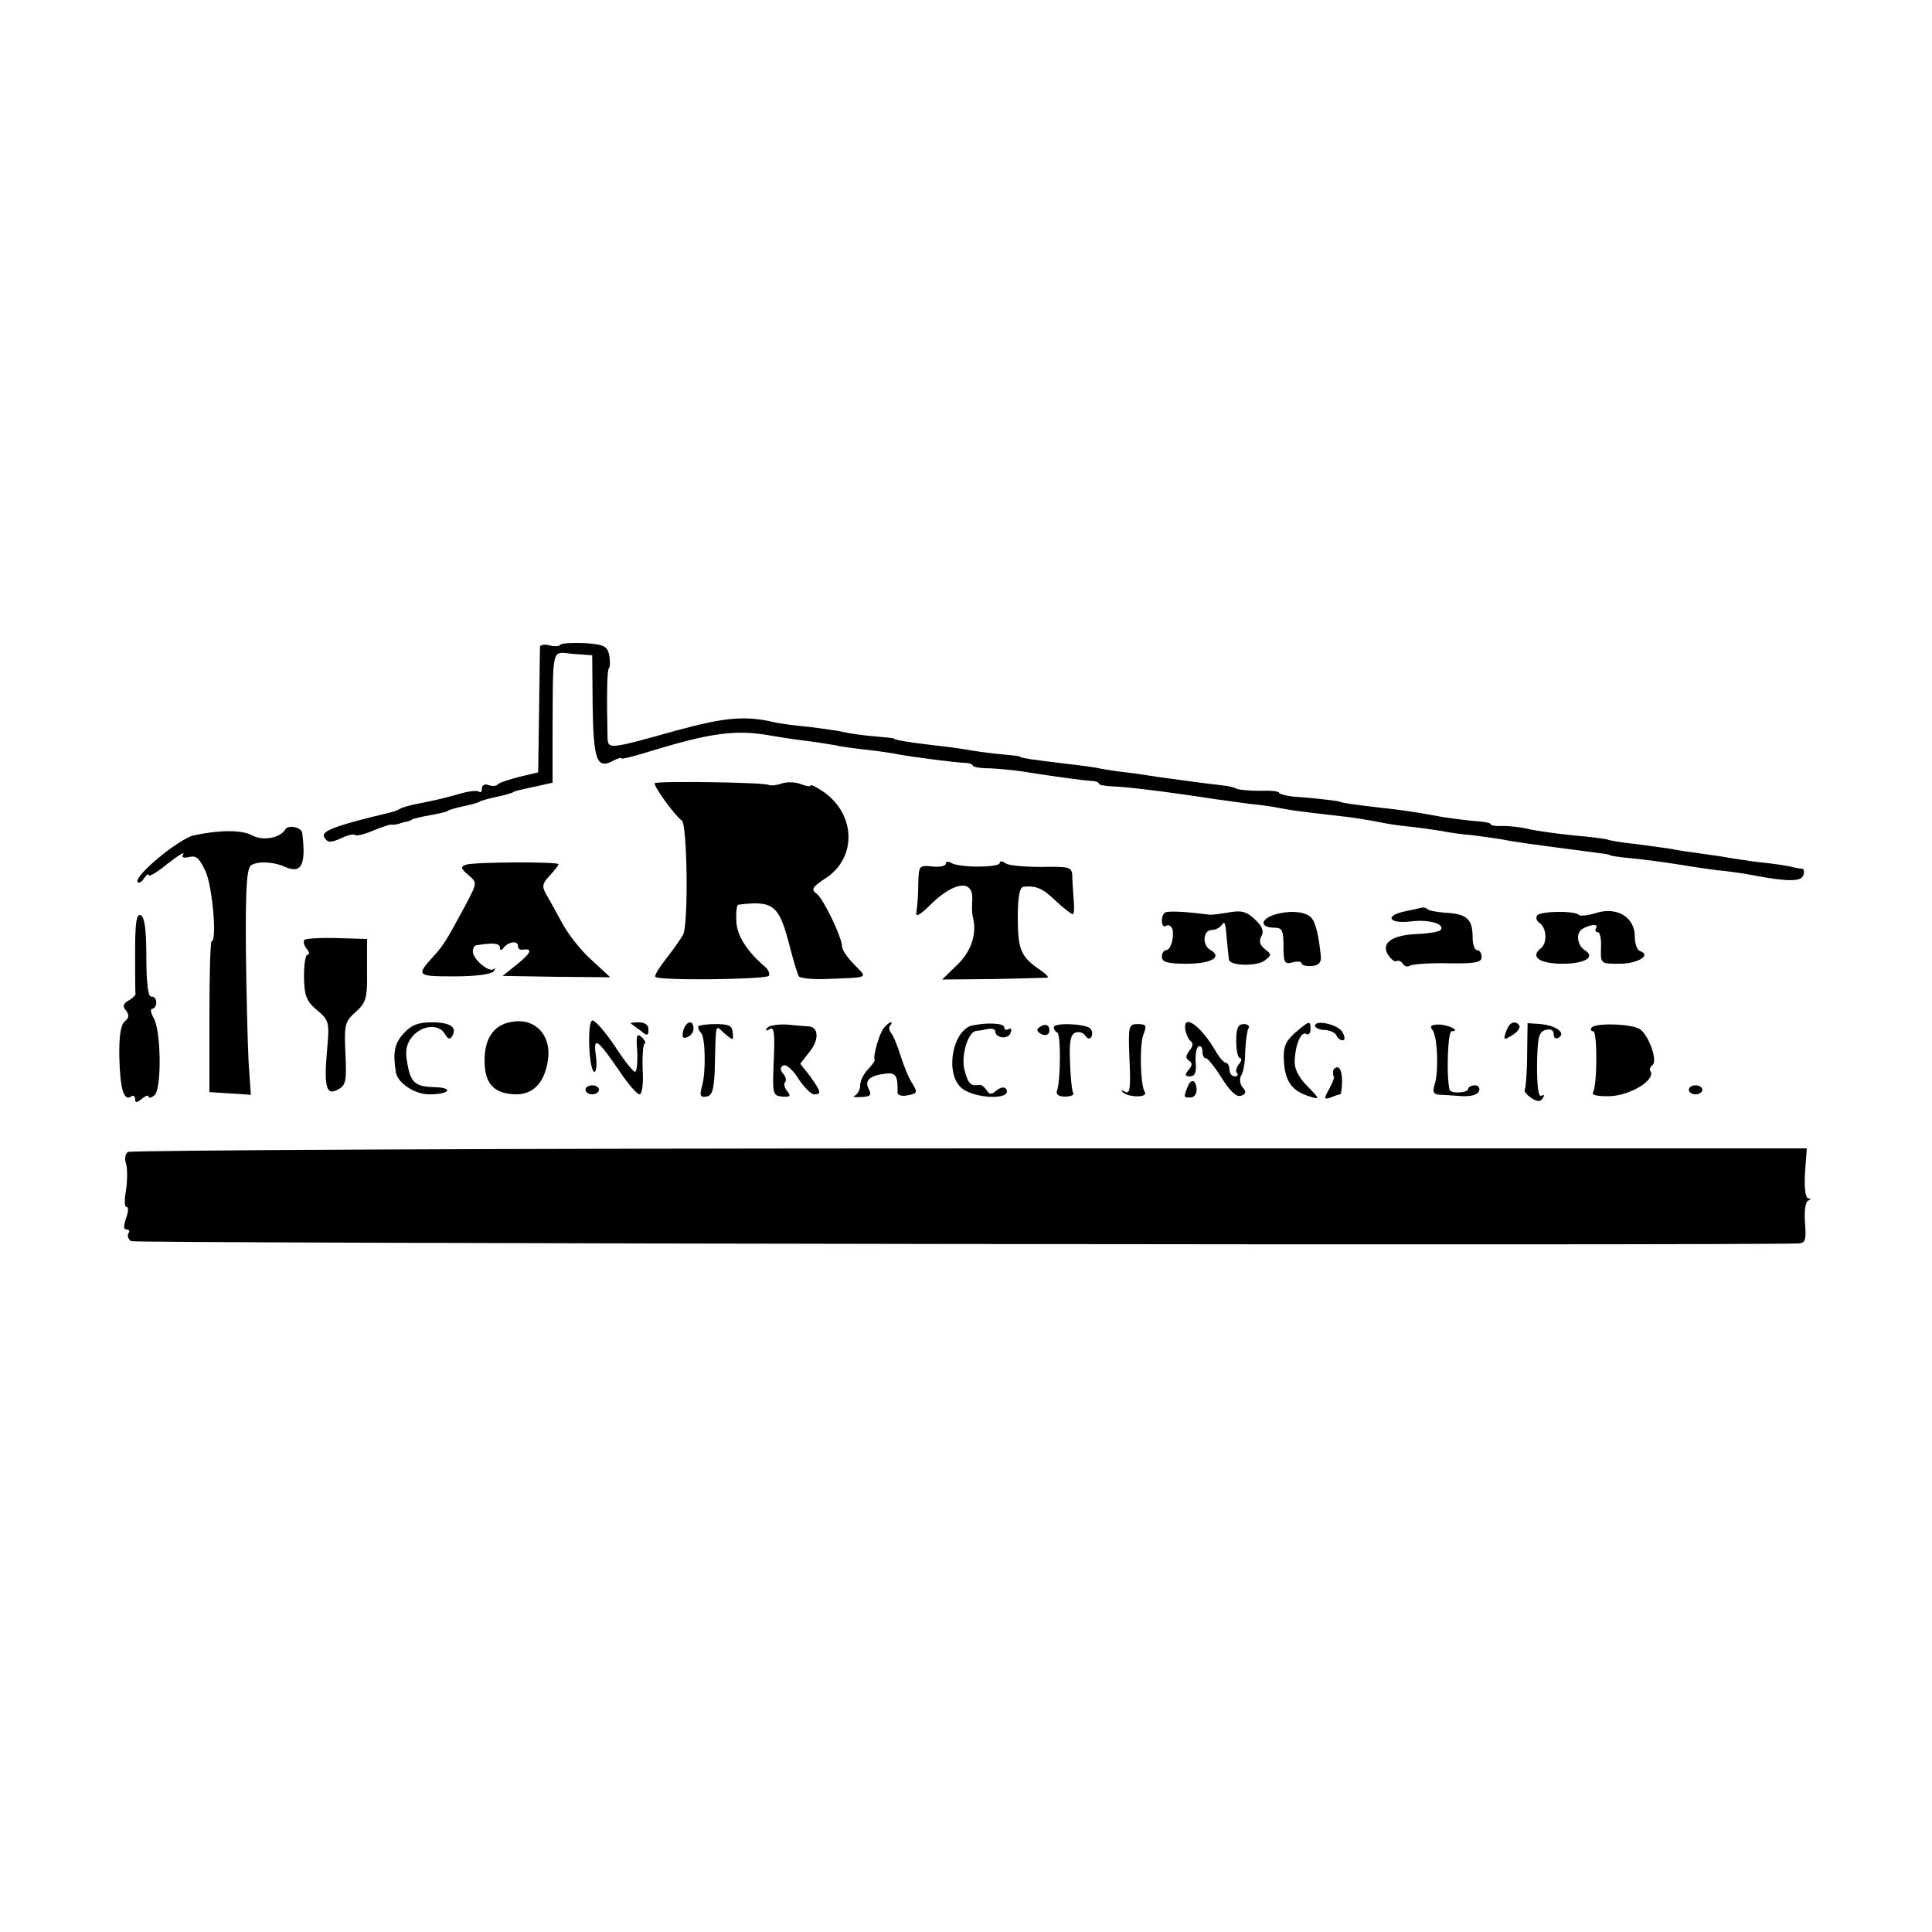 <?xml version="1.0" standalone="no"?>
<!DOCTYPE svg PUBLIC "-//W3C//DTD SVG 20010904//EN"
 "http://www.w3.org/TR/2001/REC-SVG-20010904/DTD/svg10.dtd">
<svg version="1.0" xmlns="http://www.w3.org/2000/svg"
 width="429pt" height="429pt" viewBox="0 0 429 429"
 preserveAspectRatio="xMidYMid meet">
<g transform="translate(0,429) scale(0.1,-0.1)"
fill="#000000" stroke="none">
<path d="M1244 2858 c-2 -3 -13 -4 -24 -1 -11 3 -20 1 -21 -3 0 -5 -1 -70 -2
-144 l-2 -135 -42 -10 c-23 -6 -45 -13 -48 -17 -4 -4 -13 -4 -21 -1 -8 3 -14
-1 -14 -8 0 -7 -3 -10 -6 -7 -3 3 -21 2 -41 -4 -35 -10 -56 -15 -102 -24 -14
-3 -28 -7 -33 -10 -4 -3 -16 -7 -25 -9 -118 -28 -152 -41 -143 -54 7 -12 13
-13 36 -3 14 7 29 11 32 8 2 -3 20 1 39 9 19 8 37 14 41 14 4 -1 10 0 15 1 4
1 12 4 17 5 6 1 11 3 13 4 1 2 13 5 27 8 39 7 55 11 55 13 0 1 8 3 18 6 9 2
25 6 35 8 9 3 17 5 17 6 0 1 8 3 18 6 9 2 25 6 35 8 9 3 18 5 20 6 3 3 11 5
53 14 l36 8 0 111 c1 198 -3 179 46 175 l42 -3 1 -114 c2 -119 9 -140 46 -120
10 5 18 8 18 5 0 -2 21 3 48 11 152 47 206 54 287 39 17 -3 50 -8 75 -11 25
-3 54 -8 66 -10 11 -3 43 -7 70 -10 27 -3 60 -8 74 -11 34 -6 121 -17 143 -18
9 0 17 -3 17 -6 0 -3 17 -6 38 -6 20 -1 53 -4 72 -7 76 -12 136 -20 153 -21 9
0 17 -3 17 -6 0 -3 12 -5 28 -6 32 -1 117 -11 227 -28 22 -3 58 -8 80 -11 22
-2 51 -6 65 -9 14 -3 48 -8 75 -11 28 -3 66 -8 85 -10 19 -3 46 -7 60 -10 14
-3 43 -8 65 -10 22 -2 56 -7 75 -10 19 -4 49 -8 65 -9 17 -2 46 -6 65 -9 36
-7 75 -12 158 -23 83 -11 87 -11 87 -13 0 -1 18 -4 40 -6 40 -4 80 -9 153 -21
20 -3 48 -7 62 -8 14 -2 41 -5 60 -9 79 -15 109 -15 114 -1 3 8 2 14 -2 15 -4
0 -16 2 -27 5 -11 2 -40 7 -65 9 -25 3 -56 8 -70 10 -14 3 -43 7 -65 10 -22 3
-51 7 -64 10 -13 2 -49 7 -80 11 -31 3 -59 8 -62 10 -3 1 -37 6 -75 9 -38 4
-82 10 -99 14 -16 4 -42 7 -57 7 -16 -1 -28 1 -28 4 0 3 -17 6 -37 7 -21 2
-63 7 -93 13 -30 6 -80 13 -110 16 -62 7 -95 12 -95 14 0 1 -54 8 -102 11 -18
2 -33 6 -33 9 0 3 -19 5 -43 4 -23 0 -46 2 -52 5 -5 3 -19 6 -30 7 -36 4 -109
14 -145 19 -19 3 -51 8 -70 10 -19 2 -44 6 -55 8 -11 3 -49 8 -85 12 -66 8
-95 12 -95 15 0 1 -18 3 -40 5 -22 2 -53 6 -70 9 -16 3 -52 8 -80 11 -52 6
-90 12 -90 15 0 1 -20 3 -43 5 -24 2 -54 6 -66 9 -12 3 -48 8 -80 12 -33 3
-69 8 -80 11 -61 14 -107 10 -210 -18 -158 -44 -156 -44 -157 -14 -2 93 -1
147 3 151 3 2 3 15 1 28 -4 21 -11 25 -55 28 -27 1 -52 0 -54 -4z"/>
<path d="M1454 2551 c-4 -5 44 -72 60 -83 12 -8 15 -228 3 -253 -6 -11 -23
-35 -38 -54 -15 -19 -26 -37 -24 -40 5 -9 243 -6 252 2 3 4 0 13 -8 20 -41 35
-63 70 -64 102 -1 19 1 35 4 36 79 10 91 0 115 -94 8 -31 17 -61 20 -65 2 -4
29 -7 58 -6 101 4 95 1 65 32 -15 15 -27 33 -27 39 0 21 -41 106 -56 118 -14
10 -11 15 21 36 67 45 65 139 -4 189 -17 12 -31 19 -31 16 0 -3 -10 -2 -22 3
-13 5 -32 5 -43 1 -11 -4 -24 -5 -28 -3 -10 6 -247 9 -253 4z"/>
<path d="M634 2449 c-12 -20 -49 -27 -74 -14 -24 13 -74 12 -130 0 -34 -8
-136 -93 -124 -104 3 -3 9 1 14 9 6 8 10 11 10 7 0 -5 19 6 42 25 23 18 39 28
35 21 -5 -7 0 -9 13 -6 16 4 23 -3 37 -33 15 -35 25 -154 13 -154 -3 0 -5 -75
-5 -168 l0 -167 46 -3 46 -3 -5 73 c-2 40 -5 153 -6 251 -1 136 2 180 12 186
15 9 49 8 75 -4 37 -16 47 5 38 76 -2 12 -30 18 -37 8z"/>
<path d="M1035 2370 c-13 -4 -12 -9 5 -23 20 -17 20 -17 -7 -68 -41 -76 -48
-88 -70 -112 -40 -44 -38 -45 47 -45 49 0 83 5 87 12 3 6 3 8 -1 4 -10 -8 -46
22 -46 39 0 7 3 14 8 14 35 6 52 5 52 -5 0 -7 3 -7 8 -1 10 14 32 17 32 5 0
-5 3 -9 8 -9 25 4 23 -5 -7 -30 l-35 -28 120 -2 119 -1 -41 38 c-23 20 -52 57
-65 81 -13 24 -29 53 -36 65 -10 17 -9 24 7 41 11 12 20 23 20 26 0 6 -188 5
-205 -1z"/>
<path d="M2100 2372 c0 -5 -13 -8 -30 -6 -29 3 -30 2 -31 -39 0 -23 -2 -50 -4
-61 -3 -14 6 -10 33 17 52 50 93 54 91 10 -1 -16 -1 -32 1 -38 10 -38 -3 -77
-34 -107 l-34 -33 111 1 c62 1 116 3 122 3 5 1 -2 8 -15 17 -43 29 -50 45 -50
116 0 47 4 68 13 69 28 3 43 -4 72 -32 17 -16 34 -29 37 -29 3 0 4 15 2 33 -1
17 -3 41 -3 53 -1 19 -7 20 -68 19 -38 0 -74 3 -80 8 -7 5 -13 6 -13 1 0 -11
-91 -11 -108 0 -7 4 -12 3 -12 -2z"/>
<path d="M3155 2274 c-5 -1 -22 -5 -37 -8 -45 -10 -33 -28 15 -22 41 5 78 -6
65 -20 -4 -3 -27 -7 -51 -8 -56 -2 -81 -20 -65 -46 7 -10 15 -17 19 -14 4 2
10 0 14 -6 4 -6 11 -8 16 -4 6 3 44 6 85 5 60 -1 74 2 74 14 0 8 -4 15 -10 15
-5 0 -10 12 -10 28 0 40 -12 52 -56 55 -21 1 -41 5 -44 8 -3 3 -9 5 -15 3z"/>
<path d="M2586 2263 c-10 -10 -7 -35 3 -29 5 4 11 0 14 -6 5 -18 -3 -48 -14
-48 -5 0 -9 -7 -9 -15 0 -11 13 -15 54 -15 56 0 82 15 53 31 -18 11 -16 44 4
44 8 0 17 5 21 10 8 11 9 9 13 -40 2 -16 3 -33 4 -36 2 -14 62 -15 79 -2 16
12 16 14 0 26 -11 9 -13 18 -7 28 6 12 2 22 -15 38 -18 17 -30 20 -57 15 -19
-3 -38 -6 -44 -5 -54 7 -94 9 -99 4z"/>
<path d="M2827 2258 c-30 -11 -28 -28 4 -28 16 0 19 -7 19 -41 0 -36 2 -41 20
-36 11 3 20 2 20 -2 0 -4 10 -7 23 -6 15 1 21 8 20 21 -5 49 -12 77 -22 87
-14 14 -51 16 -84 5z"/>
<path d="M3413 2257 c-3 -5 -1 -12 5 -16 16 -10 19 -45 3 -57 -24 -19 -2 -34
49 -34 49 0 74 15 49 30 -17 11 -20 38 -6 47 18 11 38 12 31 2 -3 -5 -1 -9 4
-9 5 0 8 -16 7 -35 -1 -35 -1 -35 41 -35 40 0 72 19 46 28 -7 2 -12 17 -12 33
0 42 -39 66 -85 52 -19 -6 -37 -8 -40 -4 -10 9 -86 8 -92 -2z"/>
<path d="M300 2176 c0 -47 0 -89 1 -93 0 -3 -7 -10 -16 -15 -12 -7 -13 -13 -5
-22 7 -10 7 -16 -3 -24 -9 -8 -13 -33 -12 -81 2 -71 10 -96 26 -86 5 4 9 1 9
-6 0 -8 4 -8 15 1 8 7 15 9 15 5 0 -4 6 -3 13 3 16 13 15 139 -1 170 -7 12 -9
22 -4 22 5 0 9 7 9 14 0 8 -5 14 -11 13 -7 -1 -11 29 -11 87 0 62 -4 91 -13
94 -9 3 -12 -18 -12 -82z"/>
<path d="M676 2203 c-3 -4 -1 -12 5 -20 6 -7 7 -13 2 -13 -5 0 -8 -22 -8 -50
1 -41 5 -53 29 -73 27 -23 28 -27 22 -91 -7 -81 -1 -100 25 -85 17 9 19 19 16
80 -3 64 -1 71 23 92 23 21 26 30 25 93 l0 69 -67 2 c-36 1 -69 -1 -72 -4z"/>
<path d="M1144 2022 c-45 -4 -68 -34 -68 -87 0 -52 21 -74 70 -75 39 0 64 27
71 78 7 51 -26 89 -73 84z"/>
<path d="M1315 2024 c-12 -5 -7 -114 5 -114 4 0 6 17 3 37 -6 43 3 37 55 -39
18 -27 37 -48 42 -48 6 0 9 25 7 55 -1 30 1 56 4 57 4 2 1 8 -6 15 -11 10 -13
4 -10 -33 1 -24 -1 -44 -5 -44 -4 0 -25 26 -46 59 -22 32 -43 56 -49 55z"/>
<path d="M896 1995 c-20 -22 -24 -42 -17 -86 4 -24 42 -49 74 -49 46 0 56 15
11 16 -43 1 -53 11 -60 56 -5 26 -1 41 12 57 22 25 59 28 72 5 6 -11 11 -13
16 -5 12 20 -4 31 -45 31 -30 0 -46 -6 -63 -25z"/>
<path d="M1401 2017 c2 -1 12 -9 22 -16 14 -12 17 -11 17 3 0 10 -8 16 -22 16
-12 0 -19 -1 -17 -3z"/>
<path d="M1517 2001 c-3 -14 -1 -18 9 -14 8 3 14 11 14 19 0 21 -17 17 -23 -5z"/>
<path d="M1550 2010 c0 -4 3 -10 7 -14 9 -9 11 -85 2 -117 -6 -22 -4 -26 9
-24 13 1 17 14 19 56 3 113 0 104 22 84 19 -16 20 -16 18 2 -1 16 -9 19 -39
19 -21 0 -38 -3 -38 -6z"/>
<path d="M1703 2007 c-4 -6 -1 -7 6 -2 10 6 12 -10 9 -71 -3 -74 -2 -77 19
-79 18 -1 20 1 11 12 -6 7 -8 16 -5 20 4 3 2 12 -4 19 -7 8 -7 14 0 18 6 4 21
-9 33 -28 13 -20 29 -36 36 -36 17 0 15 6 -9 40 l-22 28 21 27 c21 26 20 54
-2 56 -6 0 -28 2 -49 4 -20 1 -40 -2 -44 -8z"/>
<path d="M1963 2008 c-11 -13 -25 -65 -21 -71 2 -2 -5 -11 -14 -21 -10 -10
-18 -26 -18 -36 0 -10 -6 -20 -12 -23 -7 -2 -1 -4 14 -3 21 1 24 4 17 18 -10
19 2 30 38 34 22 3 27 -5 26 -42 0 -6 10 -9 23 -6 21 4 22 6 10 26 -8 11 -19
39 -26 61 -7 22 -16 45 -21 51 -5 6 -6 14 -2 17 3 4 4 7 1 7 -3 0 -10 -6 -15
-12z"/>
<path d="M2159 2013 c-43 -10 -61 -103 -26 -137 26 -26 117 -30 101 -4 -3 5
-12 4 -21 -3 -11 -10 -16 -10 -22 0 -5 7 -11 12 -15 12 -21 -3 -26 2 -34 32
-9 31 7 86 26 88 4 0 15 2 25 4 9 2 17 0 17 -5 0 -15 28 -19 34 -4 3 9 1 12
-4 9 -6 -3 -10 -2 -10 4 0 9 -37 11 -71 4z"/>
<path d="M2311 2011 c-10 -6 -10 -10 -1 -16 13 -8 24 -1 19 14 -3 6 -10 7 -18
2z"/>
<path d="M2340 2009 c0 -4 3 -10 8 -12 8 -5 7 -109 -1 -129 -3 -8 4 -13 18
-13 13 0 21 4 18 8 -3 5 -6 36 -7 69 -2 44 1 61 12 65 8 3 18 0 22 -7 4 -6 10
-8 13 -3 3 5 3 13 -1 18 -8 12 -82 15 -82 4z"/>
<path d="M2508 1937 c3 -64 1 -78 -10 -71 -7 4 -10 3 -5 -1 11 -12 57 -13 49
0 -10 16 -12 104 -3 128 8 20 6 23 -13 23 -20 0 -21 -4 -18 -79z"/>
<path d="M2632 2003 c2 -10 7 -21 12 -25 6 -4 5 -12 -3 -21 -8 -11 -9 -17 -1
-22 8 -5 8 -11 -1 -21 -9 -11 -8 -14 4 -14 10 0 14 9 12 30 -1 17 1 33 6 36 5
3 9 -2 9 -10 0 -9 3 -16 8 -16 4 0 20 -20 35 -44 19 -30 33 -43 43 -39 11 4
12 9 3 19 -6 7 -7 19 -3 26 5 7 9 31 9 54 1 22 4 45 7 50 4 5 -1 10 -10 10
-13 0 -17 -9 -17 -38 0 -21 4 -38 9 -38 4 0 3 -6 -3 -13 -6 -8 -8 -17 -4 -20
3 -4 1 -7 -5 -7 -7 0 -12 7 -12 15 0 8 -4 15 -8 15 -4 0 -16 13 -25 30 -33 55
-71 80 -65 43z"/>
<path d="M2876 1997 c-22 -20 -27 -31 -25 -65 3 -44 18 -65 58 -77 22 -7 22
-5 -7 24 -20 21 -29 40 -27 58 2 37 15 64 26 57 5 -3 9 2 9 10 0 21 -2 20 -34
-7z"/>
<path d="M2920 2012 c0 -4 10 -9 22 -9 13 -1 24 -7 26 -13 2 -5 8 -10 13 -10
6 0 6 7 0 18 -9 17 -61 29 -61 14z"/>
<path d="M3180 2004 c12 -13 15 -91 6 -121 -6 -18 -3 -23 11 -24 10 0 32 -2
50 -3 19 -1 34 3 37 11 3 7 -1 13 -9 13 -8 0 -15 -4 -15 -8 0 -9 -39 -11 -41
-2 -8 29 -4 130 4 130 21 0 -4 14 -27 15 -17 0 -22 -3 -16 -11z"/>
<path d="M3346 2004 c-9 -24 -8 -25 13 -12 11 7 17 16 15 20 -8 13 -21 9 -28
-8z"/>
<path d="M3391 1949 c0 -39 -3 -73 -5 -78 -3 -4 4 -12 14 -19 14 -9 21 -9 26
0 4 6 3 8 -3 5 -7 -4 -10 19 -10 68 1 62 4 74 19 78 11 3 18 0 18 -10 0 -8 5
-11 11 -7 17 10 -6 27 -40 30 l-29 2 -1 -69z"/>
<path d="M3534 2008 c-3 -4 -1 -8 4 -8 9 0 9 -121 -1 -136 -3 -6 13 -9 39 -8
45 2 100 36 89 55 -3 4 -1 10 4 14 13 8 -8 67 -28 80 -20 12 -100 14 -107 3z"/>
<path d="M2960 1910 c0 -5 1 -11 2 -12 1 -2 -4 -14 -11 -27 -12 -21 -11 -23 4
-18 9 4 19 7 21 7 2 0 4 14 4 30 0 17 -4 30 -10 30 -5 0 -10 -4 -10 -10z"/>
<path d="M2636 1874 c-8 -21 -8 -21 8 -21 8 0 14 9 13 19 -2 22 -13 24 -21 2z"/>
<path d="M1300 1870 c0 -5 7 -10 15 -10 8 0 15 5 15 10 0 6 -7 10 -15 10 -8 0
-15 -4 -15 -10z"/>
<path d="M3750 1870 c0 -5 7 -10 15 -10 8 0 15 5 15 10 0 6 -7 10 -15 10 -8 0
-15 -4 -15 -10z"/>
<path d="M284 1732 c-6 -4 -8 -16 -4 -26 3 -11 3 -37 0 -58 -4 -21 -4 -38 1
-38 5 0 4 -11 -1 -25 -6 -17 -6 -25 1 -25 6 0 8 -4 4 -9 -3 -5 0 -13 6 -17 9
-5 3580 -10 3703 -5 15 1 17 8 14 46 -2 25 1 47 7 49 7 3 7 5 0 5 -6 1 -9 24
-7 56 l4 55 -1859 0 c-1022 0 -1863 -4 -1869 -8z"/>
</g>
</svg>
